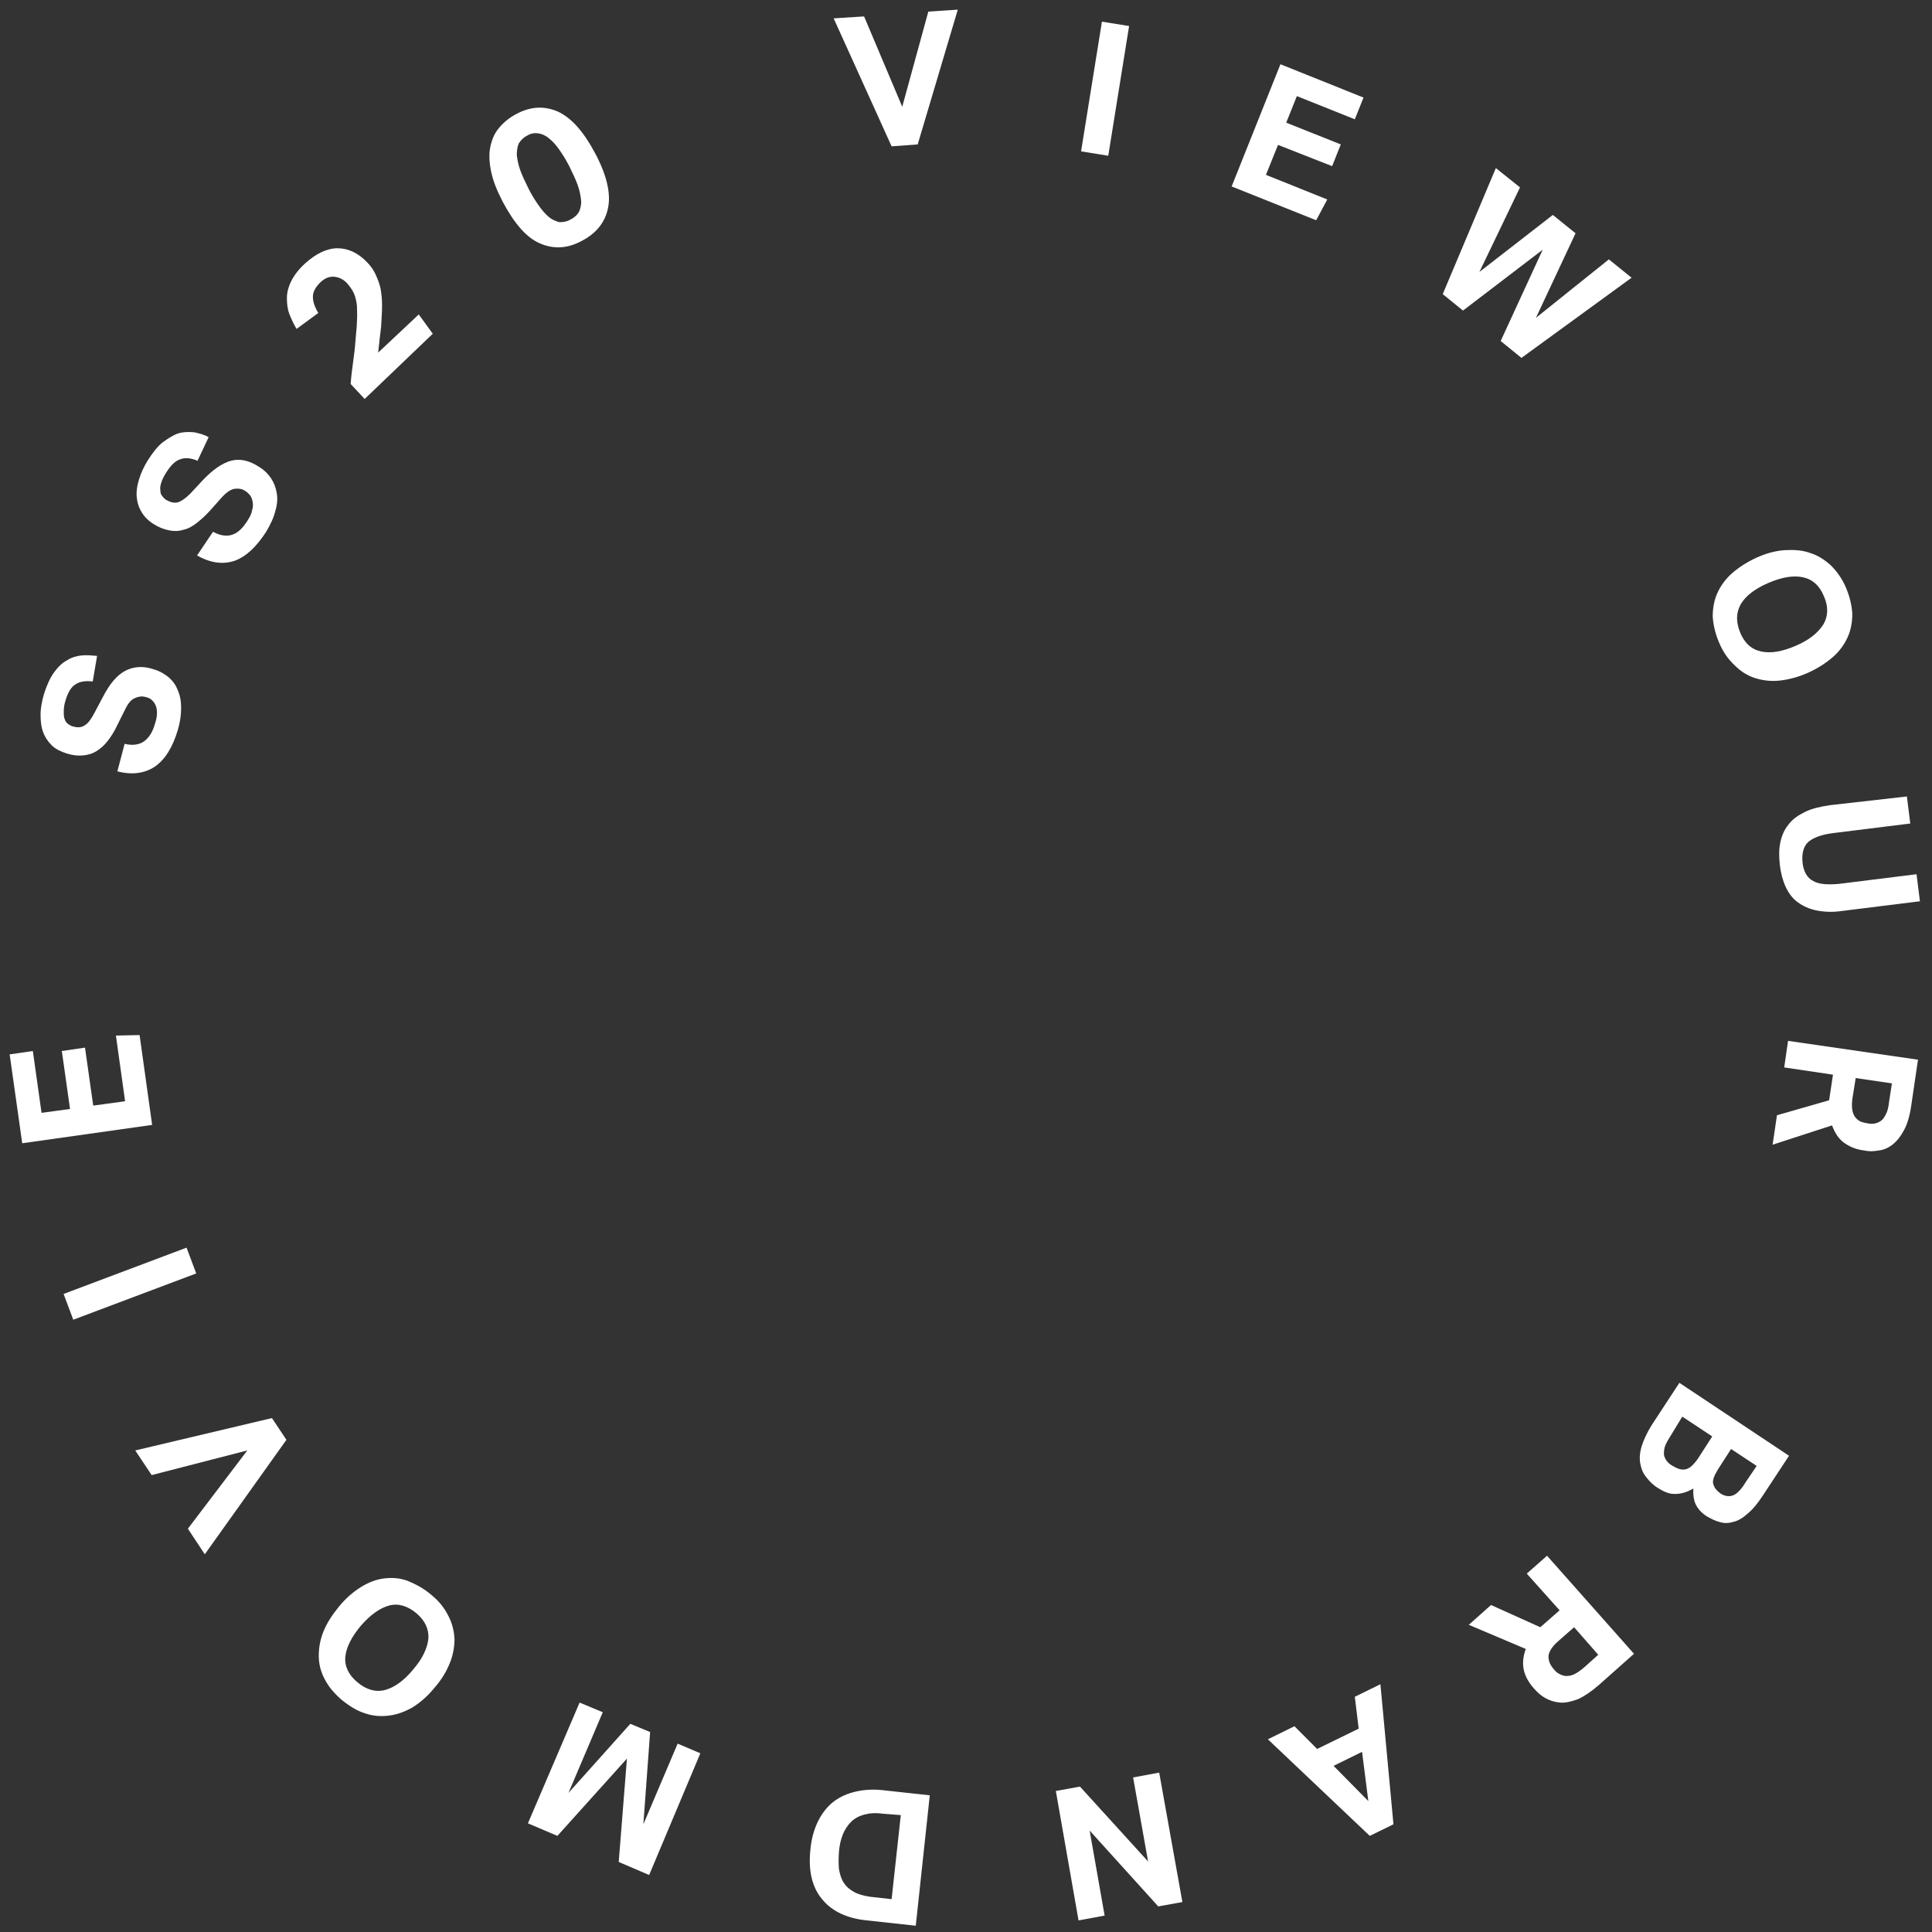 <svg viewBox="0 0 400 400" fill="none" xmlns="http://www.w3.org/2000/svg">
<rect x="0" y="0" width="400" height="400" fill="#333333" stroke="none"/>
<path d="M186.8 22.1L178.9 3.4L172.6 3.8L184.6 30.3L190 29.9L198.3 2L192.2 2.4L186.8 22.1Z" fill="#ffffff"/>
<path d="M228.142 4.485L223.825 31.34L229.453 32.245L233.769 5.39L228.142 4.485Z" fill="#ffffff"/>
<path d="M274.8 41.3L262.1 36.2L264.6 30L275.8 34.4L277.6 29.9L266.3 25.4L268.5 19.9L280.5 24.7L282.3 20.2L265.1 13.3L255 38.6L272.5 45.6L274.8 41.3Z" fill="#ffffff"/>
<path d="M310.7 70.6L315 74.1L337.8 57.5L333.1 53.7L318 65.8L326.2 48.3L321.5 44.5L306.3 56.3L314.7 38.8L309.7 34.8L298.7 60.9L302.9 64.3L319.4 51.7L310.7 70.6Z" fill="#ffffff"/>
<path d="M359.2 137.8C360.4 139 361.8 139.9 363.4 140.4C365 140.9 366.7 141.1 368.5 140.9C370.3 140.7 372.3 140.2 374.3 139.3C376.3 138.4 378 137.3 379.4 136.1C380.8 134.9 381.8 133.5 382.5 132C383.2 130.5 383.5 128.8 383.5 127.1C383.4 125.4 383 123.6 382.2 121.7C381.4 119.8 380.3 118.3 379.1 117.1C377.8 115.9 376.4 115 374.8 114.5C373.2 113.9 371.4 113.8 369.6 113.9C367.8 114 365.8 114.5 363.8 115.4C361.8 116.3 360.1 117.4 358.7 118.6C357.3 119.8 356.3 121.2 355.6 122.7C354.9 124.2 354.6 125.9 354.6 127.6C354.7 129.3 355.1 131.1 355.9 133C356.7 134.9 357.7 136.4 359.2 137.8ZM360.4 125.1C361.4 123.4 363.3 121.9 366.1 120.7C368.9 119.5 371.2 119.1 373.2 119.5C375.2 119.9 376.7 121.2 377.6 123.4C378.6 125.6 378.5 127.6 377.5 129.3C376.4 131 374.6 132.5 371.8 133.7C369 134.9 366.7 135.3 364.7 134.9C362.7 134.5 361.2 133.2 360.3 131C359.4 128.8 359.4 126.9 360.4 125.1Z" fill="#ffffff"/>
<path d="M373.7 168.1C372.3 168.8 371.1 169.6 370.3 170.7C369.4 171.8 368.9 173 368.6 174.4C368.3 175.8 368.3 177.4 368.5 179.1C368.7 180.8 369.1 182.3 369.7 183.6C370.3 184.9 371.1 186 372.2 186.8C373.3 187.6 374.6 188.2 376.1 188.5C377.6 188.8 379.4 188.9 381.4 188.6L397.5 186.6L396.8 181L380.7 183C378.4 183.2 376.6 183.1 375.4 182.4C374.2 181.8 373.4 180.5 373.2 178.6C373 176.7 373.4 175.2 374.4 174.3C375.5 173.4 377.1 172.8 379.4 172.5L395.5 170.5L394.8 164.9L378.9 166.7C376.9 167 375.1 167.4 373.7 168.1Z" fill="#ffffff"/>
<path d="M369.4 221L379.5 222.5L378.7 227.8L367.9 230.9L367 237L379.3 233C379.9 234.6 380.7 235.8 381.8 236.6C382.9 237.4 384.3 238 386 238.2C386.9 238.4 387.9 238.4 388.9 238.2C389.9 238.1 390.9 237.7 391.8 237C392.7 236.3 393.5 235.3 394.2 234C394.9 232.7 395.4 231 395.7 228.9L397.1 219.4L370.2 215.5L369.4 221ZM383.5 227.6L384.2 223.2L391.7 224.3L391.1 228.2C391 229.2 390.8 230 390.5 230.6C390.2 231.2 389.9 231.7 389.5 232C389.1 232.3 388.7 232.5 388.2 232.6C387.7 232.7 387.3 232.7 386.8 232.6C386.2 232.5 385.7 232.4 385.2 232.2C384.8 232 384.4 231.7 384.1 231.3C383.8 230.9 383.6 230.4 383.5 229.8C383.4 229.2 383.4 228.5 383.5 227.6Z" fill="#ffffff"/>
<path d="M342 295C341 296.6 340.3 298.1 339.9 299.4C339.5 300.7 339.4 301.9 339.6 303C339.8 304.1 340.2 305.1 340.9 305.9C341.5 306.7 342.3 307.5 343.3 308.1C343.8 308.4 344.3 308.7 344.8 308.9C345.3 309.1 345.9 309.3 346.5 309.3C347.1 309.3 347.7 309.3 348.4 309.1C349 309 349.8 308.6 350.6 308.2C350.5 309.6 350.7 310.8 351.2 311.7C351.7 312.6 352.4 313.3 353.3 313.9C354.2 314.4 355.1 314.9 356 315.1C356.9 315.4 357.8 315.4 358.8 315.1C359.8 314.9 360.8 314.3 361.8 313.4C362.8 312.6 363.9 311.3 365 309.6L370.4 301.4L347.7 286.3L342 295ZM355.7 304.2L358.4 300L363.7 303.5L361.4 306.9C360.5 308.4 359.6 309.3 358.8 309.6C358 309.9 357.1 309.8 356.2 309.2C355.4 308.6 354.9 308 354.7 307.2C354.5 306.5 354.9 305.5 355.7 304.2ZM354.5 297.4L351.6 301.9C350.7 303.2 349.9 304 349 304.2C348.2 304.4 347.3 304.1 346.3 303.5C345.8 303.2 345.4 302.9 345.1 302.5C344.8 302.1 344.6 301.7 344.5 301.2C344.5 300.7 344.5 300.1 344.7 299.5C344.9 298.9 345.3 298.2 345.8 297.4L348.3 293.3L354.5 297.4Z" fill="#ffffff"/>
<path d="M316.1 325.8L322.9 333.4L318.9 336.9L308.7 332.3L304.1 336.4L315.9 341.4C315.3 343 315.2 344.5 315.5 345.8C315.8 347.1 316.5 348.4 317.7 349.7C318.4 350.5 319.1 351.1 320 351.6C320.9 352.1 321.9 352.4 323 352.5C324.1 352.6 325.3 352.3 326.7 351.8C328 351.2 329.5 350.2 331.1 348.8L338.3 342.4L320.3 322.1L316.1 325.8ZM330.9 342.6L328 345.2C327.3 345.8 326.6 346.3 326 346.6C325.4 346.9 324.8 347 324.3 347C323.8 347 323.3 346.8 322.9 346.6C322.5 346.4 322.1 346.1 321.8 345.7C321.4 345.3 321.1 344.8 320.9 344.4C320.7 343.9 320.6 343.5 320.6 343C320.6 342.5 320.8 342 321.1 341.5C321.4 341 321.9 340.4 322.6 339.8L325.9 336.9L330.9 342.6Z" fill="#ffffff"/>
<path d="M280.5 351.3L281.3 357.9L272.7 362.1L268 357.4L262.5 360.1L283.6 380.1L288.5 377.7L285.8 348.7L280.5 351.3ZM276.1 365.6L282 362.7L283.3 372.9L276.1 365.6Z" fill="#ffffff"/>
<path d="M234.6 368L237.7 385.4L223.6 369.9L218.6 370.8L223.3 397.6L228.7 396.6L225.6 379L239.8 394.7L244.8 393.8L240 367L234.6 368Z" fill="#ffffff"/>
<path d="M177.3 370.9C175.5 371.3 173.9 372 172.6 373C171.3 374 170.2 375.4 169.4 377C168.6 378.6 168 380.6 167.8 382.8C167.3 387.2 168.1 390.7 170.2 393.2C172.2 395.7 175.4 397.2 179.5 397.6L189.6 398.7L192.5 371.7L183.3 370.7C181.1 370.4 179.1 370.5 177.3 370.9ZM184.6 393.2L180.1 392.7C178.8 392.5 177.7 392.2 176.8 391.7C175.9 391.2 175.2 390.6 174.7 389.8C174.2 389.1 173.9 388.1 173.7 387C173.6 385.9 173.6 384.7 173.7 383.4C173.8 382 174.1 380.8 174.5 379.8C174.9 378.8 175.5 377.9 176.2 377.2C176.9 376.5 177.8 376 178.9 375.7C180 375.4 181.2 375.3 182.7 375.5L186.5 375.8L184.6 393.2Z" fill="#ffffff"/>
<path d="M133.2 377.7L134.6 358.6L130.5 356.9L117.7 371.2L124.8 354.5L120 352.5L109.3 377.5L115.4 380.1L129.8 364.1L128.1 385.5L134.4 388.2L145 363L140.3 361L133.2 377.7Z" fill="#ffffff"/>
<path d="M89.3 330.2C87.8 328.9 86.1 328 84.4 327.3C82.8 326.7 81.2 326.6 79.5 326.8C77.9 327 76.3 327.6 74.7 328.6C73.1 329.6 71.6 330.9 70.2 332.6C68.8 334.3 67.7 336 67 337.7C66.3 339.4 66 341.1 66 342.8C66 344.5 66.4 346.1 67.2 347.6C68 349.2 69.2 350.6 70.7 351.9C72.3 353.2 73.9 354.2 75.5 354.7C77.2 355.3 78.8 355.4 80.5 355.2C82.2 355 83.8 354.4 85.4 353.5C87 352.5 88.5 351.2 89.9 349.5C91.4 347.8 92.4 346.1 93.1 344.4C93.8 342.7 94.1 341 94.1 339.3C94 337.6 93.6 336 92.8 334.5C92 332.9 90.9 331.5 89.3 330.2ZM85.5 345.7C83.6 348 81.6 349.4 79.7 349.9C77.7 350.4 75.8 349.8 74 348.3C72.2 346.8 71.3 345 71.5 343C71.7 341 72.8 338.9 74.7 336.6C76.7 334.3 78.7 332.9 80.6 332.4C82.5 331.9 84.4 332.5 86.2 334C88 335.5 88.8 337.3 88.7 339.2C88.5 341.2 87.5 343.4 85.5 345.7Z" fill="#ffffff"/>
<path d="M28 300.3L31.4 305.4L51.2 300.3L38.9 316.5L42.4 321.8L59.3 298.1L56.3 293.6L28 300.3Z" fill="#ffffff"/>
<path d="M38.62 258.316L13.163 267.899L15.171 273.234L40.628 263.651L38.62 258.316Z" fill="#ffffff"/>
<path d="M28.9 214.3L24 214.4L25.9 228L19.3 228.9L17.6 216.9L12.8 217.6L14.5 229.6L8.6 230.4L6.8 217.6L2 218.3L4.6 236.7L31.5 232.9L28.9 214.3Z" fill="#ffffff"/>
<path d="M10.7 154.3C11.5 155.1 12.6 155.6 13.8 156C15.1 156.4 16.2 156.5 17.2 156.4C18.3 156.3 19.2 156 20 155.5C20.8 155 21.6 154.3 22.3 153.4C23 152.5 23.7 151.4 24.3 150.1L25.9 146.9C26.5 145.6 27.2 144.8 28 144.5C28.7 144.2 29.4 144.1 30.1 144.3C30.6 144.4 31.1 144.6 31.4 144.9C31.7 145.2 32 145.5 32.2 146C32.4 146.4 32.5 147 32.5 147.6C32.5 148.2 32.4 148.9 32.1 149.8C31.6 151.6 30.8 152.8 29.8 153.5C28.8 154.2 27.4 154.4 25.8 154L24.3 159.7C27.4 160.5 30 160.1 32.1 158.7C34.2 157.2 35.7 154.8 36.8 151.2C37.3 149.5 37.5 148 37.5 146.6C37.5 145.2 37.3 144 36.8 142.9C36.4 141.8 35.7 140.9 34.9 140.2C34 139.5 33 138.9 31.9 138.6C29.6 137.8 27.6 138 25.9 138.9C24.2 139.8 22.7 141.6 21.3 144.3L19.5 147.7C18.8 149 18.2 149.8 17.5 150.2C16.9 150.6 16.1 150.7 15.1 150.4C14.7 150.3 14.4 150.1 14.1 149.9C13.8 149.7 13.5 149.3 13.4 148.9C13.2 148.5 13.2 147.9 13.2 147.3C13.2 146.6 13.3 145.8 13.6 144.9C14.1 143.3 14.7 142.3 15.6 141.7C16.5 141.1 17.7 140.9 19.2 141.1L20.1 135.8C19 135.7 18 135.6 16.9 135.7C15.9 135.8 14.8 136.1 13.9 136.7C12.9 137.2 12 138.1 11.2 139.2C10.4 140.3 9.7 141.8 9.1 143.7C8.7 145.1 8.4 146.6 8.4 147.9C8.4 149.2 8.5 150.4 8.9 151.5C9.3 152.6 9.9 153.5 10.7 154.3Z" fill="#ffffff"/>
<path d="M29.3 106C29.9 107 30.7 107.8 31.8 108.5C32.9 109.2 34 109.6 35 109.8C36 110 37 110 37.9 109.7C38.9 109.5 39.8 109 40.7 108.3C41.6 107.6 42.5 106.8 43.5 105.7L45.9 103C46.9 101.9 47.8 101.3 48.6 101.2C49.4 101.1 50.1 101.2 50.7 101.6C51.2 101.9 51.5 102.2 51.8 102.6C52.1 103 52.2 103.4 52.3 103.9C52.4 104.4 52.4 105 52.2 105.6C52.1 106.3 51.8 106.9 51.3 107.7C50.3 109.3 49.3 110.3 48.1 110.7C46.9 111.1 45.6 110.9 44.1 110.1L40.8 115C43.6 116.6 46.2 116.9 48.6 116.1C51 115.2 53.1 113.2 55.1 110.1C56 108.6 56.7 107.1 57 105.8C57.4 104.5 57.5 103.2 57.3 102.1C57.1 100.9 56.7 99.9 56.1 99C55.5 98.1 54.7 97.3 53.7 96.7C51.6 95.3 49.6 94.9 47.8 95.4C46 95.9 44.1 97.2 42 99.4L39.4 102.2C38.4 103.2 37.5 103.8 36.8 104C36.1 104.2 35.3 104 34.4 103.5C34.1 103.3 33.8 103 33.6 102.7C33.3 102.4 33.2 102 33.2 101.5C33.1 101.1 33.2 100.5 33.4 99.9C33.6 99.2 34 98.5 34.5 97.7C35.4 96.3 36.3 95.4 37.3 95.1C38.3 94.7 39.5 94.8 40.9 95.4L43.2 90.5C42.3 90 41.2 89.7 40.2 89.5C39.1 89.4 38.1 89.4 37 89.7C36 90 34.9 90.7 33.8 91.5C32.7 92.3 31.7 93.6 30.6 95.3C29.8 96.6 29.2 97.9 28.8 99.2C28.4 100.5 28.2 101.7 28.3 102.8C28.4 104 28.7 105 29.3 106Z" fill="#ffffff"/>
<path d="M66.5 58.3C67.3 57.6 68.2 57.2 69.2 57.3C70.2 57.4 71.1 57.8 71.9 58.7C72.5 59.4 73 60.1 73.3 60.8C73.6 61.5 73.8 62.4 73.9 63.3C73.9 64.3 74 65.3 73.9 66.5C73.9 67.6 73.7 69 73.6 70.5C73.5 72 73.3 73.6 73.1 75C72.9 76.4 72.7 78 72.6 79.5L75.5 82.6L89.6 69.1L86.7 65.1L78.3 73C78.4 72 78.5 71.1 78.6 70.2C78.7 69.4 78.8 68.5 78.9 67.7C79 66 79.1 64.6 79.1 63.3C79.1 62 79 60.9 78.8 59.8C78.6 58.8 78.2 57.8 77.8 56.9C77.4 56 76.8 55.1 76 54.3C74.2 52.4 72.1 51.4 69.9 51.4C67.7 51.4 65.4 52.5 63.1 54.6C61.8 55.8 60.9 57 60.3 58.2C59.7 59.4 59.4 60.6 59.4 61.7C59.4 62.8 59.5 63.9 59.9 65C60.3 66 60.8 67.1 61.4 68.1L65.9 64.8C65 63.3 64.7 62.1 64.8 61.1C64.9 60.2 65.5 59.2 66.5 58.3Z" fill="#ffffff"/>
<path d="M120.4 49.9C123.5 48.3 125.3 46 125.9 43C126.5 40 125.6 36.2 123.2 31.7C120.8 27.2 118.3 24.4 115.5 23.1C112.7 21.9 109.9 22 106.9 23.6C105.4 24.4 104.2 25.4 103.3 26.5C102.3 27.7 101.8 29 101.5 30.5C101.2 32 101.3 33.7 101.7 35.6C102.1 37.5 102.9 39.5 104.1 41.8C106.5 46.3 109 49.2 111.8 50.4C114.6 51.6 117.4 51.5 120.4 49.9ZM109.4 39C108.7 37.6 108.1 36.3 107.7 35.2C107.3 34.1 107.1 33 107 32.1C107 31.2 107.1 30.4 107.4 29.7C107.8 29.1 108.3 28.5 109.1 28.1C109.9 27.6 110.7 27.5 111.4 27.6C112.1 27.7 112.9 28 113.6 28.6C114.4 29.2 115.1 30 115.8 31C116.5 32 117.2 33.1 117.9 34.5C118.6 35.9 119.2 37.2 119.6 38.3C120 39.4 120.2 40.5 120.3 41.4C120.4 42.3 120.2 43.1 119.9 43.8C119.6 44.4 119 45 118.2 45.4C117.4 45.9 116.6 46 115.8 46C115.1 45.8 114.3 45.5 113.6 44.9C112.9 44.3 112.2 43.5 111.5 42.5C110.8 41.5 110.1 40.4 109.4 39Z" fill="#ffffff"/>
</svg>
